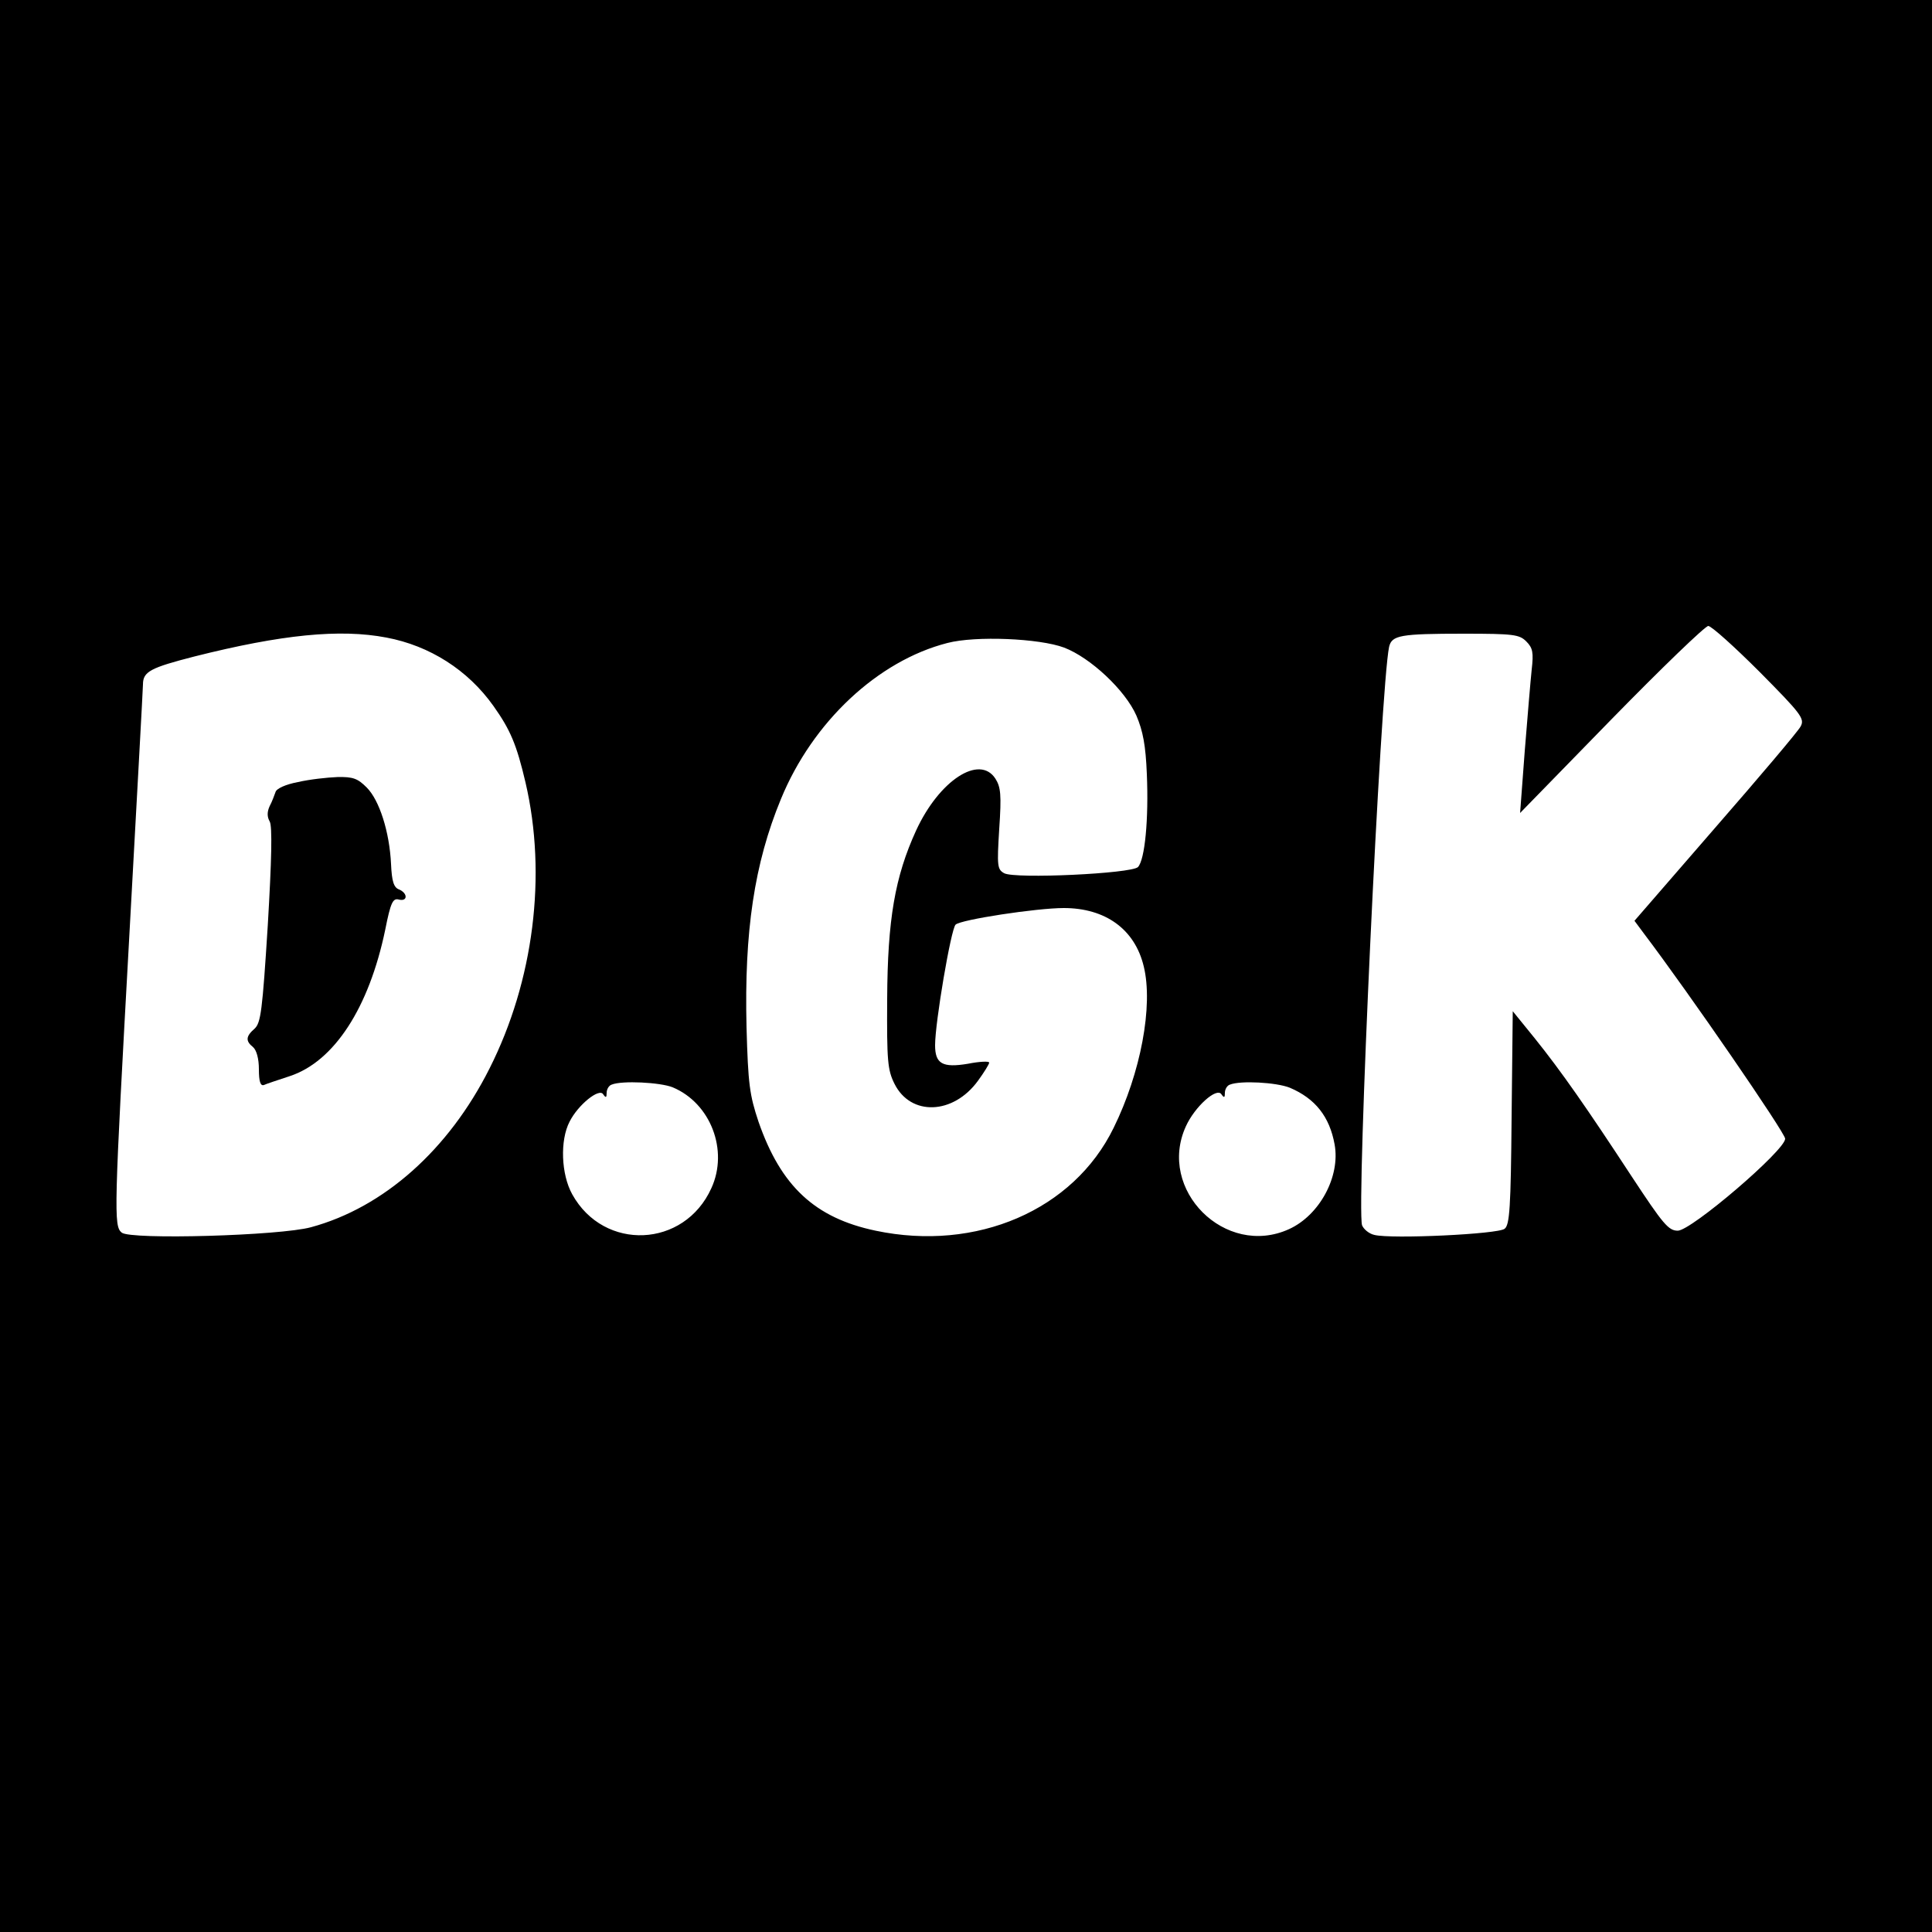<?xml version="1.0" standalone="no"?>
<!DOCTYPE svg PUBLIC "-//W3C//DTD SVG 20010904//EN" "http://www.w3.org/TR/2001/REC-SVG-20010904/DTD/svg10.dtd">
<svg xmlns="http://www.w3.org/2000/svg" version="1.0" width="500pt" height="500pt" viewBox="0 0 500 500" preserveAspectRatio="xMidYMid meet">
<g transform="translate(0,500) scale(0.1,-0.1)" fill="#000000" stroke="none">
<path d="M0 2500 l0 -2500 2500 0 2500 0 0 2500 0 2500 -2500 0 -2500 0 0 -2500z m4554 761 c108 -109 117 -121 106 -141 -6 -12 -106 -130 -221 -262 l-209 -241 23 -31 c119 -157 367 -518 367 -533 0 -30 -243 -238 -278 -238 -24 0 -38 17 -119 140 -116 177 -182 272 -252 359 l-56 69 -3 -275 c-2 -233 -5 -278 -18 -288 -16 -14 -293 -27 -337 -16 -14 3 -28 15 -32 25 -15 48 48 1395 70 1497 7 30 29 34 193 34 129 0 144 -2 162 -20 17 -17 19 -29 14 -73 -3 -28 -11 -124 -18 -211 l-12 -160 236 242 c130 133 243 242 251 242 8 0 68 -54 133 -119z m-3554 89 c112 -21 211 -84 277 -177 44 -62 60 -100 83 -198 56 -240 21 -514 -93 -740 -106 -211 -274 -360 -462 -411 -80 -22 -467 -33 -490 -14 -21 17 -20 52 20 774 19 346 35 636 35 645 0 33 20 43 133 72 226 57 377 72 497 49z m1754 -26 c68 -26 158 -110 187 -176 17 -40 24 -77 27 -151 5 -117 -5 -222 -23 -241 -18 -17 -317 -31 -346 -16 -18 10 -19 18 -13 115 6 88 4 108 -10 130 -41 63 -145 -4 -205 -134 -55 -120 -74 -231 -75 -436 -1 -161 1 -184 19 -220 42 -84 152 -80 216 8 16 22 29 43 29 47 0 4 -25 3 -55 -3 -66 -11 -85 0 -85 48 0 59 41 300 53 312 13 13 210 43 280 43 108 0 184 -55 207 -151 25 -102 -8 -276 -78 -418 -104 -213 -355 -321 -616 -266 -157 33 -245 115 -303 282 -23 69 -27 97 -31 245 -6 247 20 423 89 590 82 200 251 358 431 404 73 19 238 12 302 -12z m-1013 -1138 c98 -41 145 -163 100 -261 -70 -155 -278 -164 -360 -16 -29 52 -32 140 -7 188 22 44 77 88 87 71 7 -10 9 -9 9 4 0 9 6 19 13 21 26 11 126 6 158 -7z m1597 -1 c66 -28 103 -75 116 -147 15 -83 -39 -183 -118 -219 -165 -75 -342 102 -267 266 23 51 80 102 92 83 7 -10 9 -9 9 4 0 9 6 19 13 21 27 11 120 6 155 -8z"/>
<path d="M771 2976 c-32 -6 -56 -17 -58 -26 -3 -8 -9 -25 -15 -36 -7 -15 -7 -28 0 -40 7 -13 5 -99 -5 -269 -14 -221 -18 -252 -34 -267 -23 -20 -24 -32 -4 -48 9 -8 15 -30 15 -57 0 -32 4 -44 13 -41 6 3 37 13 67 23 115 38 205 177 247 379 14 71 20 82 35 78 23 -6 24 16 1 26 -14 5 -19 21 -21 66 -4 83 -30 165 -63 198 -23 23 -35 28 -76 27 -26 -1 -72 -6 -102 -13z"/>
</g>
</svg>
